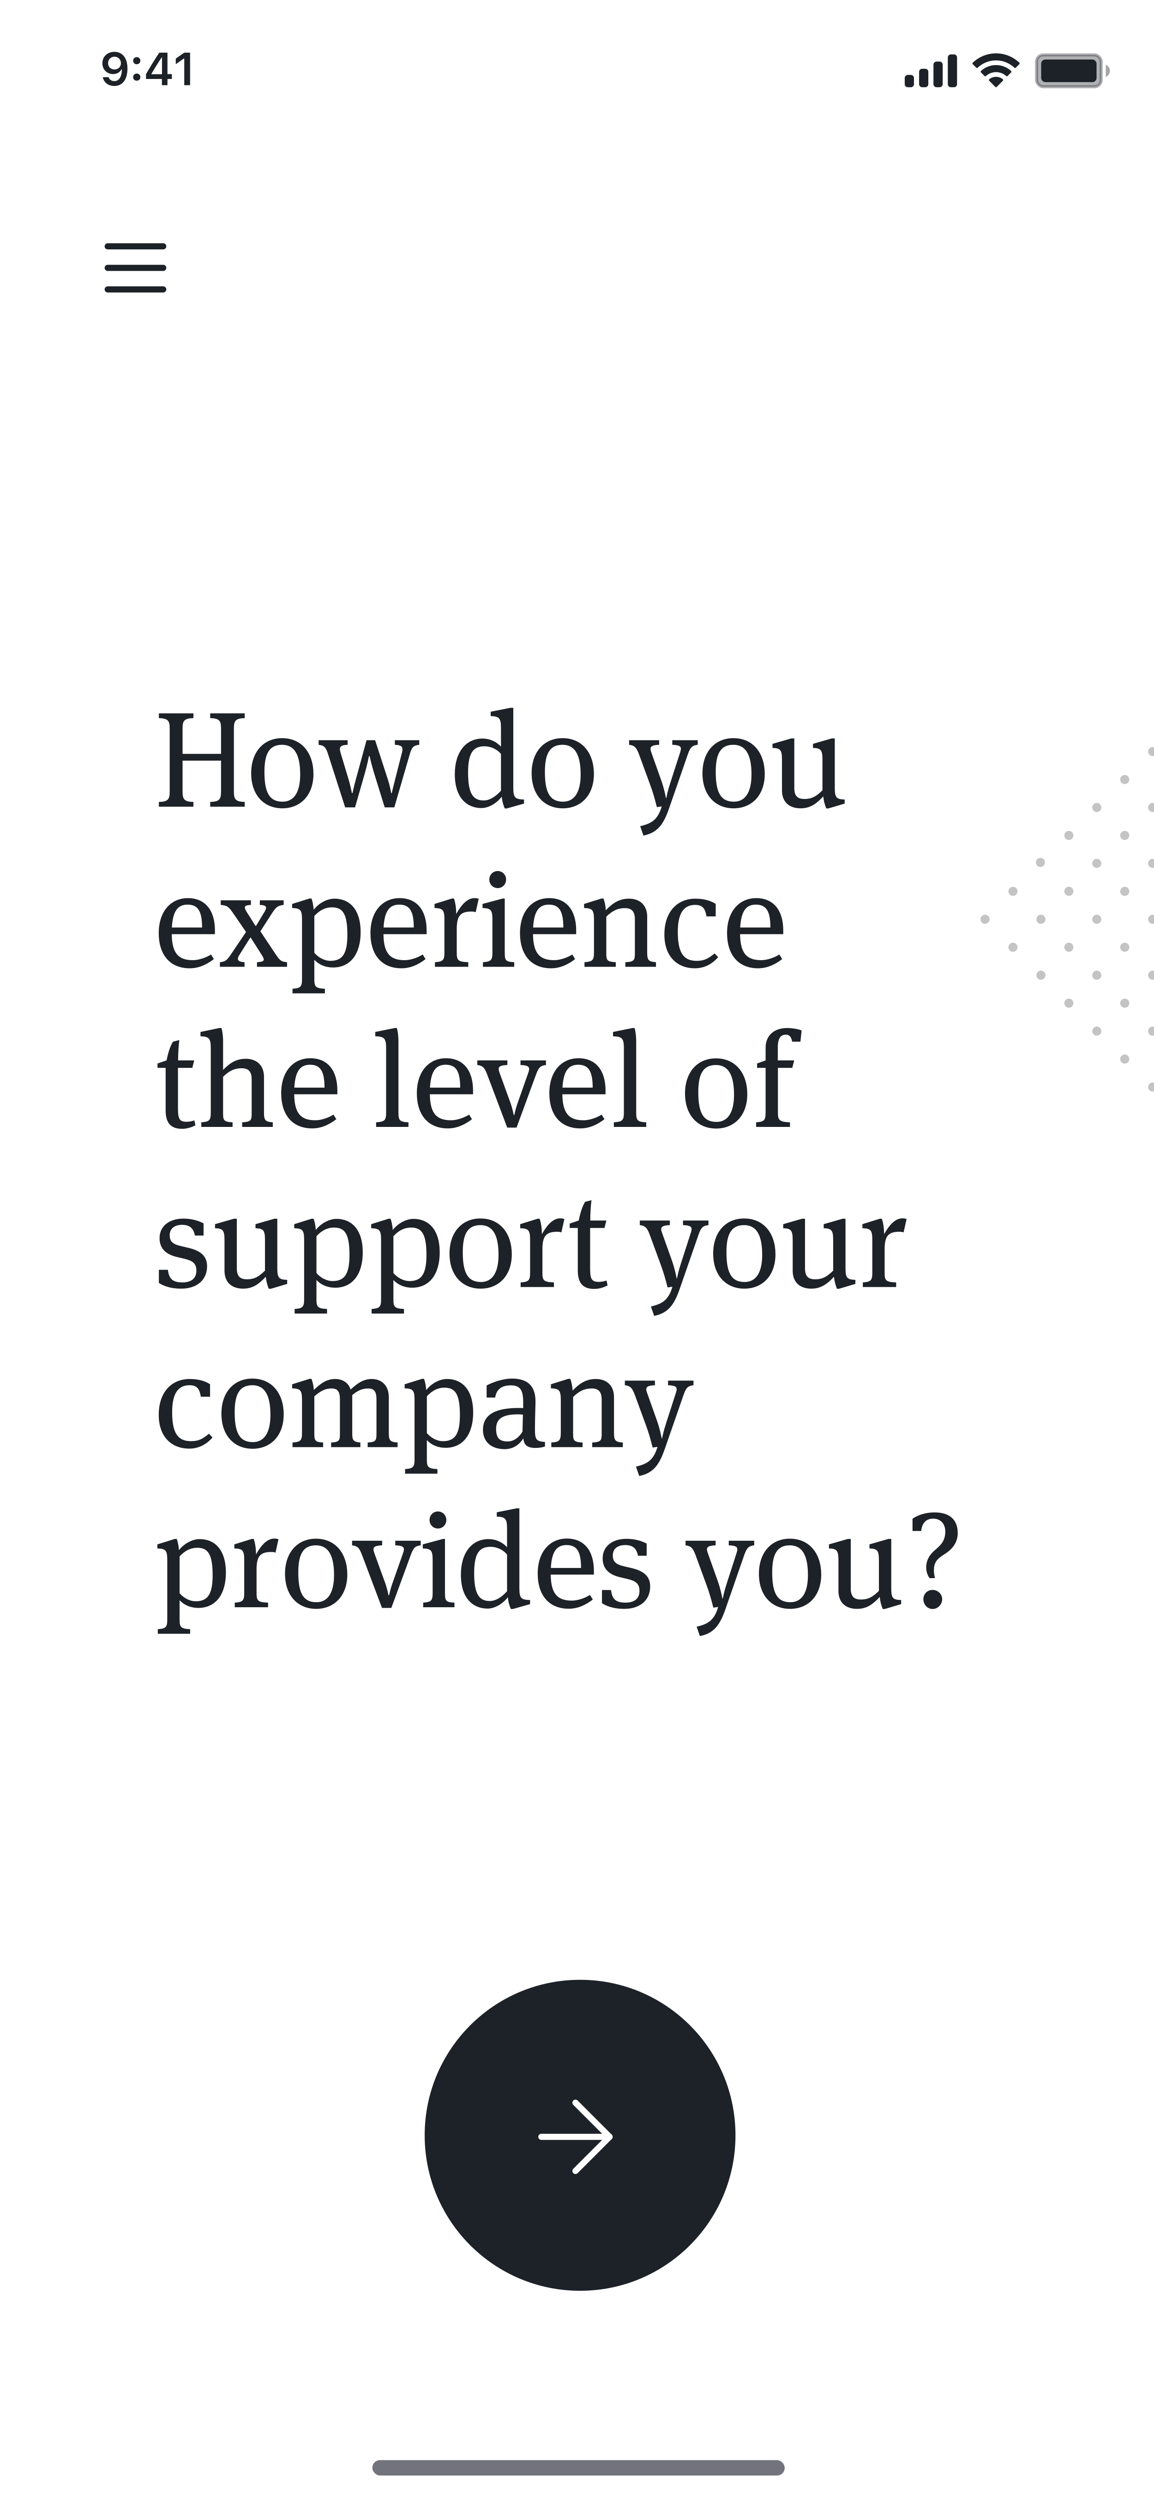 <svg width="375" height="812" viewBox="0 0 375 812" fill="none" xmlns="http://www.w3.org/2000/svg">
<rect x="0" y="0" width="375" height="812" fill="#333333" stroke="none"/>
<g clip-path="url(#clip0)">
<rect width="375" height="812" fill="white"/>
<rect width="375" height="812" fill="white"/>
<rect x="121" y="799" width="134" height="5" rx="2.5" fill="white"/>
<path d="M373.521 245.143C374.099 245.721 375.037 245.721 375.616 245.143C376.194 244.564 376.194 243.626 375.616 243.048C375.037 242.469 374.099 242.469 373.521 243.048C372.942 243.626 372.942 244.564 373.521 245.143Z" fill="#C4C4C4"/>
<path d="M364.442 254.221C365.02 254.8 365.958 254.8 366.537 254.221C367.115 253.643 367.115 252.705 366.537 252.126C365.958 251.548 365.02 251.548 364.442 252.126C363.863 252.705 363.863 253.643 364.442 254.221Z" fill="#C4C4C4"/>
<path d="M355.364 263.3C355.942 263.879 356.88 263.879 357.459 263.3C358.037 262.722 358.037 261.784 357.459 261.205C356.88 260.627 355.942 260.627 355.364 261.205C354.785 261.784 354.785 262.722 355.364 263.3Z" fill="#C4C4C4"/>
<path d="M346.284 272.379C346.863 272.958 347.801 272.958 348.38 272.379C348.958 271.8 348.958 270.862 348.38 270.284C347.801 269.705 346.863 269.705 346.284 270.284C345.706 270.862 345.706 271.8 346.284 272.379Z" fill="#C4C4C4"/>
<path d="M337.048 281.143C337.627 281.721 338.565 281.721 339.143 281.143C339.722 280.564 339.722 279.626 339.143 279.048C338.565 278.469 337.627 278.469 337.048 279.048C336.47 279.626 336.47 280.564 337.048 281.143Z" fill="#C4C4C4"/>
<path d="M328.126 290.537C328.705 291.116 329.643 291.116 330.221 290.537C330.8 289.959 330.8 289.021 330.221 288.442C329.643 287.864 328.705 287.864 328.126 288.442C327.548 289.021 327.548 289.959 328.126 290.537Z" fill="#C4C4C4"/>
<path d="M319.048 299.616C319.627 300.194 320.565 300.194 321.143 299.616C321.722 299.037 321.722 298.099 321.143 297.521C320.565 296.942 319.627 296.942 319.048 297.521C318.47 298.099 318.47 299.037 319.048 299.616Z" fill="#C4C4C4"/>
<path d="M373.521 263.3C374.099 263.879 375.037 263.879 375.616 263.3C376.194 262.722 376.194 261.784 375.616 261.205C375.037 260.627 374.099 260.627 373.521 261.205C372.942 261.784 372.942 262.722 373.521 263.3Z" fill="#C4C4C4"/>
<path d="M364.442 272.379C365.02 272.958 365.958 272.958 366.537 272.379C367.115 271.8 367.115 270.862 366.537 270.284C365.958 269.705 365.02 269.705 364.442 270.284C363.863 270.862 363.863 271.8 364.442 272.379Z" fill="#C4C4C4"/>
<path d="M355.364 281.458C355.942 282.037 356.88 282.037 357.459 281.458C358.037 280.88 358.037 279.942 357.459 279.363C356.88 278.784 355.942 278.784 355.364 279.363C354.785 279.942 354.785 280.88 355.364 281.458Z" fill="#C4C4C4"/>
<path d="M346.284 290.537C346.863 291.116 347.801 291.116 348.38 290.537C348.958 289.959 348.958 289.021 348.38 288.442C347.801 287.864 346.863 287.864 346.284 288.442C345.706 289.021 345.706 289.959 346.284 290.537Z" fill="#C4C4C4"/>
<path d="M337.205 299.616C337.784 300.194 338.722 300.194 339.3 299.616C339.879 299.037 339.879 298.099 339.3 297.521C338.722 296.942 337.784 296.942 337.205 297.521C336.627 298.099 336.627 299.037 337.205 299.616Z" fill="#C4C4C4"/>
<path d="M328.126 308.695C328.705 309.273 329.643 309.273 330.221 308.695C330.8 308.116 330.8 307.178 330.221 306.6C329.643 306.021 328.705 306.021 328.126 306.6C327.548 307.178 327.548 308.116 328.126 308.695Z" fill="#C4C4C4"/>
<path d="M373.521 281.458C374.099 282.037 375.037 282.037 375.616 281.458C376.194 280.88 376.194 279.942 375.616 279.363C375.037 278.784 374.099 278.784 373.521 279.363C372.942 279.942 372.942 280.88 373.521 281.458Z" fill="#C4C4C4"/>
<path d="M364.442 290.537C365.02 291.116 365.958 291.116 366.537 290.537C367.115 289.959 367.115 289.021 366.537 288.442C365.958 287.864 365.02 287.864 364.442 288.442C363.863 289.021 363.863 289.959 364.442 290.537Z" fill="#C4C4C4"/>
<path d="M355.364 299.616C355.942 300.194 356.88 300.194 357.459 299.616C358.037 299.037 358.037 298.099 357.459 297.521C356.88 296.942 355.942 296.942 355.364 297.521C354.785 298.099 354.785 299.037 355.364 299.616Z" fill="#C4C4C4"/>
<path d="M346.284 308.695C346.863 309.273 347.801 309.273 348.38 308.695C348.958 308.116 348.958 307.178 348.38 306.6C347.801 306.021 346.863 306.021 346.284 306.6C345.706 307.178 345.706 308.116 346.284 308.695Z" fill="#C4C4C4"/>
<path d="M337.205 317.774C337.784 318.352 338.722 318.352 339.3 317.774C339.879 317.195 339.879 316.257 339.3 315.678C338.722 315.1 337.784 315.1 337.205 315.678C336.627 316.257 336.627 317.195 337.205 317.774Z" fill="#C4C4C4"/>
<path d="M373.521 299.616C374.099 300.194 375.037 300.194 375.616 299.616C376.194 299.037 376.194 298.099 375.616 297.521C375.037 296.942 374.099 296.942 373.521 297.521C372.942 298.099 372.942 299.037 373.521 299.616Z" fill="#C4C4C4"/>
<path d="M364.442 308.695C365.02 309.273 365.958 309.273 366.537 308.695C367.115 308.116 367.115 307.178 366.537 306.6C365.958 306.021 365.02 306.021 364.442 306.6C363.863 307.178 363.863 308.116 364.442 308.695Z" fill="#C4C4C4"/>
<path d="M355.364 317.774C355.942 318.352 356.88 318.352 357.459 317.774C358.037 317.195 358.037 316.257 357.459 315.678C356.88 315.1 355.942 315.1 355.364 315.678C354.785 316.257 354.785 317.195 355.364 317.774Z" fill="#C4C4C4"/>
<path d="M346.284 326.853C346.863 327.431 347.801 327.431 348.38 326.853C348.958 326.274 348.958 325.336 348.38 324.758C347.801 324.179 346.863 324.179 346.284 324.758C345.706 325.336 345.706 326.274 346.284 326.853Z" fill="#C4C4C4"/>
<path d="M373.521 317.774C374.099 318.352 375.037 318.352 375.616 317.774C376.194 317.195 376.194 316.257 375.616 315.678C375.037 315.1 374.099 315.1 373.521 315.678C372.942 316.257 372.942 317.195 373.521 317.774Z" fill="#C4C4C4"/>
<path d="M364.442 326.853C365.02 327.431 365.958 327.431 366.537 326.853C367.115 326.274 367.115 325.336 366.537 324.758C365.958 324.179 365.02 324.179 364.442 324.758C363.863 325.336 363.863 326.274 364.442 326.853Z" fill="#C4C4C4"/>
<path d="M355.364 335.931C355.942 336.51 356.88 336.51 357.459 335.931C358.037 335.353 358.037 334.415 357.459 333.836C356.88 333.258 355.942 333.258 355.364 333.836C354.785 334.415 354.785 335.353 355.364 335.931Z" fill="#C4C4C4"/>
<path d="M373.521 335.932C374.099 336.51 375.037 336.51 375.616 335.932C376.194 335.353 376.194 334.415 375.616 333.837C375.037 333.258 374.099 333.258 373.521 333.837C372.942 334.415 372.942 335.353 373.521 335.932Z" fill="#C4C4C4"/>
<path d="M364.442 345.01C365.02 345.589 365.958 345.589 366.537 345.01C367.115 344.432 367.115 343.494 366.537 342.915C365.958 342.337 365.02 342.337 364.442 342.915C363.863 343.494 363.863 344.432 364.442 345.01Z" fill="#C4C4C4"/>
<path d="M373.521 354.089C374.099 354.668 375.037 354.668 375.616 354.089C376.194 353.511 376.194 352.573 375.616 351.994C375.037 351.416 374.099 351.416 373.521 351.994C372.942 352.573 372.942 353.511 373.521 354.089Z" fill="#C4C4C4"/>
<circle cx="188.5" cy="693.5" r="50.5" fill="#1D2128"/>
<path d="M175.917 694H198.084" stroke="white" stroke-width="2" stroke-linecap="round" stroke-linejoin="round"/>
<path d="M187 682.917L198.083 694L187 705.083" stroke="white" stroke-width="2" stroke-linecap="round" stroke-linejoin="round"/>
<rect opacity="0.01" x="30" y="73" width="28" height="28" fill="white"/>
<path fill-rule="evenodd" clip-rule="evenodd" d="M35 79C34.448 79 34 79.448 34 80C34 80.552 34.448 81 35 81H53.042C53.595 81 54.042 80.552 54.042 80C54.042 79.448 53.595 79 53.042 79H35ZM34 87C34 86.448 34.448 86 35 86H53.042C53.595 86 54.042 86.448 54.042 87C54.042 87.552 53.595 88 53.042 88H35C34.448 88 34 87.552 34 87ZM34 94C34 93.448 34.448 93 35 93H53.042C53.595 93 54.042 93.448 54.042 94C54.042 94.552 53.595 95 53.042 95H35C34.448 95 34 94.552 34 94Z" fill="#1D2128"/>
<g clip-path="url(#clip1)">
<rect opacity="0.35" x="336.833" y="17.5" width="21" height="10.333" rx="2.167" stroke="white"/>
<path opacity="0.4" d="M359.333 20.666V24.666C360.138 24.328 360.661 23.54 360.661 22.666C360.661 21.793 360.138 21.005 359.333 20.666Z" fill="white"/>
<rect x="338.333" y="19" width="18" height="7.333" rx="1.333" fill="white"/>
<path fill-rule="evenodd" clip-rule="evenodd" d="M323.667 19.282C325.892 19.282 328.031 20.136 329.644 21.668C329.765 21.786 329.959 21.785 330.079 21.665L331.239 20.494C331.3 20.433 331.334 20.351 331.333 20.265C331.333 20.179 331.298 20.097 331.237 20.037C327.005 15.985 320.329 15.985 316.097 20.037C316.035 20.097 316.001 20.179 316 20.265C315.999 20.351 316.033 20.433 316.094 20.494L317.255 21.665C317.374 21.785 317.568 21.786 317.69 21.668C319.302 20.136 321.442 19.282 323.667 19.282ZM323.667 23.09C324.889 23.09 326.068 23.544 326.974 24.363C327.097 24.48 327.29 24.477 327.409 24.358L328.569 23.187C328.63 23.126 328.663 23.043 328.663 22.956C328.662 22.869 328.626 22.787 328.564 22.727C325.805 20.162 321.532 20.162 318.773 22.727C318.71 22.787 318.675 22.87 318.674 22.956C318.673 23.043 318.707 23.126 318.768 23.187L319.927 24.358C320.047 24.477 320.24 24.48 320.362 24.363C321.268 23.544 322.446 23.09 323.667 23.09ZM325.989 25.651C325.991 25.738 325.957 25.822 325.895 25.883L323.89 27.905C323.831 27.964 323.751 27.998 323.667 27.998C323.583 27.998 323.503 27.964 323.445 27.905L321.439 25.883C321.377 25.822 321.343 25.738 321.345 25.651C321.347 25.565 321.384 25.482 321.449 25.424C322.729 24.342 324.605 24.342 325.886 25.424C325.95 25.483 325.988 25.565 325.989 25.651Z" fill="white"/>
<path fill-rule="evenodd" clip-rule="evenodd" d="M310 17.334H309C308.448 17.334 308 17.781 308 18.334V27C308 27.552 308.448 28 309 28H310C310.552 28 311 27.552 311 27V18.334C311 17.781 310.552 17.334 310 17.334ZM304.333 19.667H305.333C305.886 19.667 306.333 20.114 306.333 20.667V27C306.333 27.552 305.886 28 305.333 28H304.333C303.781 28 303.333 27.552 303.333 27V20.667C303.333 20.114 303.781 19.667 304.333 19.667ZM300.667 22H299.667C299.114 22 298.667 22.448 298.667 23V27C298.667 27.552 299.114 28 299.667 28H300.667C301.219 28 301.667 27.552 301.667 27V23C301.667 22.448 301.219 22 300.667 22ZM296 24H295C294.448 24 294 24.448 294 25V27C294 27.552 294.448 28 295 28H296C296.552 28 297 27.552 297 27V25C297 24.448 296.552 24 296 24Z" fill="white"/>
<path d="M37.134 28.256C39.822 28.256 41.419 26.154 41.419 22.587C41.419 19.086 39.719 17.168 37.193 17.168C34.893 17.168 33.267 18.713 33.267 20.873C33.267 22.902 34.732 24.382 36.746 24.382C37.984 24.382 38.987 23.811 39.485 22.807H39.61C39.588 25.29 38.702 26.711 37.156 26.711C36.248 26.711 35.523 26.213 35.296 25.407H33.413C33.721 27.128 35.2 28.256 37.134 28.256ZM37.2 22.924C35.969 22.924 35.12 22.06 35.12 20.815C35.12 19.621 36.014 18.706 37.207 18.706C38.401 18.706 39.295 19.636 39.295 20.852C39.295 22.053 38.423 22.924 37.2 22.924ZM44.437 21.159C45.132 21.159 45.608 20.676 45.608 20.024C45.608 19.372 45.132 18.889 44.437 18.889C43.748 18.889 43.265 19.372 43.265 20.024C43.265 20.676 43.748 21.159 44.437 21.159ZM44.437 26.535C45.132 26.535 45.608 26.044 45.608 25.4C45.608 24.748 45.132 24.265 44.437 24.265C43.748 24.265 43.265 24.748 43.265 25.4C43.265 26.044 43.748 26.535 44.437 26.535ZM52.611 28H54.42V25.971H55.848V24.411H54.42V17.431H51.754C50.318 19.614 48.817 22.045 47.447 24.426V25.971H52.611V28ZM49.198 24.345C50.23 22.551 51.453 20.595 52.538 18.94H52.64V24.455H49.198V24.345ZM59.877 28H61.766V17.431H59.884L57.123 19.372V21.152L59.752 19.291H59.877V28Z" fill="white"/>
<rect opacity="0.35" x="336.833" y="17.834" width="21" height="10.333" rx="2.167" fill="#1D2128" stroke="#1D2128"/>
<path opacity="0.4" d="M359.333 21V25C360.138 24.661 360.661 23.873 360.661 23C360.661 22.127 360.138 21.339 359.333 21Z" fill="#1D2128"/>
<rect x="338.333" y="19.334" width="18" height="7.333" rx="1.333" fill="#1D2128"/>
<path fill-rule="evenodd" clip-rule="evenodd" d="M323.667 19.615C325.892 19.615 328.031 20.469 329.644 22.001C329.765 22.119 329.959 22.118 330.079 21.997L331.239 20.827C331.3 20.766 331.334 20.684 331.333 20.598C331.333 20.512 331.298 20.43 331.237 20.37C327.005 16.317 320.329 16.317 316.097 20.37C316.035 20.43 316.001 20.512 316 20.598C315.999 20.684 316.033 20.766 316.094 20.827L317.255 21.997C317.374 22.118 317.568 22.119 317.69 22.001C319.302 20.469 321.442 19.615 323.667 19.615ZM323.667 23.423C324.889 23.423 326.068 23.877 326.974 24.696C327.097 24.813 327.29 24.81 327.409 24.691L328.569 23.52C328.63 23.459 328.663 23.376 328.663 23.289C328.662 23.203 328.626 23.12 328.564 23.06C325.805 20.495 321.532 20.495 318.773 23.06C318.71 23.12 318.675 23.203 318.674 23.289C318.673 23.376 318.707 23.459 318.768 23.52L319.927 24.691C320.047 24.81 320.24 24.813 320.362 24.696C321.268 23.877 322.446 23.423 323.667 23.423ZM325.989 25.985C325.991 26.071 325.957 26.155 325.895 26.216L323.89 28.238C323.831 28.297 323.751 28.331 323.667 28.331C323.583 28.331 323.503 28.297 323.445 28.238L321.439 26.216C321.377 26.155 321.343 26.071 321.345 25.984C321.347 25.898 321.384 25.815 321.449 25.757C322.729 24.675 324.605 24.675 325.886 25.757C325.95 25.816 325.988 25.898 325.989 25.985Z" fill="#1D2128"/>
<path fill-rule="evenodd" clip-rule="evenodd" d="M310 17.666H309C308.448 17.666 308 18.114 308 18.666V27.333C308 27.886 308.448 28.333 309 28.333H310C310.552 28.333 311 27.886 311 27.333V18.666C311 18.114 310.552 17.666 310 17.666ZM304.333 20H305.333C305.886 20 306.333 20.448 306.333 21V27.333C306.333 27.886 305.886 28.333 305.333 28.333H304.333C303.781 28.333 303.333 27.886 303.333 27.333V21C303.333 20.448 303.781 20 304.333 20ZM300.667 22.333H299.667C299.114 22.333 298.667 22.781 298.667 23.333V27.333C298.667 27.886 299.114 28.333 299.667 28.333H300.667C301.219 28.333 301.667 27.886 301.667 27.333V23.333C301.667 22.781 301.219 22.333 300.667 22.333ZM296 24.333H295C294.448 24.333 294 24.781 294 25.333V27.333C294 27.886 294.448 28.333 295 28.333H296C296.552 28.333 297 27.886 297 27.333V25.333C297 24.781 296.552 24.333 296 24.333Z" fill="#1D2128"/>
<path d="M37.134 27.923C39.822 27.923 41.419 25.821 41.419 22.261C41.419 18.768 39.719 16.834 37.193 16.834C34.893 16.834 33.267 18.379 33.267 20.547C33.267 22.576 34.732 24.056 36.746 24.056C37.984 24.056 38.987 23.484 39.485 22.481H39.61C39.588 24.927 38.702 26.341 37.156 26.341C36.248 26.341 35.523 25.85 35.296 25.059H33.413C33.721 26.788 35.2 27.923 37.134 27.923ZM37.2 22.561C35.969 22.561 35.12 21.712 35.12 20.489C35.12 19.31 36.014 18.409 37.207 18.409C38.401 18.409 39.295 19.324 39.295 20.525C39.295 21.705 38.423 22.561 37.2 22.561ZM44.437 26.209C45.132 26.209 45.608 25.711 45.608 25.052C45.608 24.385 45.132 23.895 44.437 23.895C43.748 23.895 43.265 24.385 43.265 25.052C43.265 25.711 43.748 26.209 44.437 26.209ZM44.437 20.862C45.132 20.862 45.608 20.372 45.608 19.712C45.608 19.046 45.132 18.555 44.437 18.555C43.748 18.555 43.265 19.046 43.265 19.712C43.265 20.372 43.748 20.862 44.437 20.862ZM52.611 27.666H54.42V25.652H55.848V24.056H54.42V17.098H51.754C50.318 19.28 48.817 21.69 47.447 24.078V25.652H52.611V27.666ZM49.198 23.997C50.23 22.217 51.453 20.276 52.538 18.636H52.64V24.1H49.198V23.997ZM59.877 27.666H61.766V17.098H59.884L57.123 19.031V20.848L59.752 19.002H59.877V27.666Z" fill="#1D2128"/>
</g>
<path d="M71.824 257.116C71.824 259.624 71.252 260.372 68.304 260.46V262H79.524V260.46C76.576 260.372 76.004 259.624 76.004 257.116V236.568C76.004 234.06 76.576 233.312 79.524 233.224V231.684H68.304V233.224C71.252 233.312 71.824 234.06 71.824 236.568V244.84H59.328V236.568C59.328 234.06 59.9 233.312 62.848 233.224V231.684H51.628V233.224C54.576 233.312 55.148 234.06 55.148 236.568V257.116C55.148 259.624 54.576 260.372 51.628 260.46V262H62.848V260.46C59.9 260.372 59.328 259.624 59.328 257.116V247.04H71.824V257.116ZM101.859 251.352C101.859 244.708 98.163 239.736 91.651 239.736C85.843 239.736 81.619 244.004 81.619 251.132C81.619 258.304 85.843 262.528 91.739 262.528C97.591 262.528 101.859 258.348 101.859 251.352ZM97.547 251.528C97.547 257.204 95.611 260.372 91.827 260.372C87.515 260.372 85.931 257.336 85.931 250.692C85.931 245.236 87.251 241.892 91.651 241.892C95.479 241.892 97.547 244.796 97.547 251.528ZM118.633 250.868C119.249 248.668 119.777 246.248 119.909 245.544H120.085C120.261 246.248 120.745 248.404 121.493 250.868L125.013 262.22H128.137L133.153 244.972C133.813 242.684 134.341 242.112 136.233 241.892V240.396H128.313V241.892C130.205 241.98 130.777 242.42 130.777 243.344C130.777 243.696 130.733 244.048 130.601 244.488L128.357 253.288C128.005 254.74 127.565 256.412 127.301 257.6H127.125C126.993 256.852 126.597 254.828 126.069 253.244L121.889 240.396H119.117L115.597 253.288C115.069 255.18 114.673 256.984 114.541 257.6H114.365C114.233 256.94 113.705 254.564 113.309 253.244L110.669 244.488C110.493 243.872 110.449 243.564 110.449 243.256C110.449 242.156 111.549 241.98 112.957 241.892V240.396H103.541V241.892C105.257 242.112 105.873 242.596 106.621 244.972L112.165 262.22H115.377L118.633 250.868ZM163.059 258.744C163.191 260.504 163.763 262.044 164.027 262.572H164.687L170.275 260.988V259.668C167.459 259.58 166.799 259.14 166.799 255.928V229.88H165.875L159.451 231.156V232.564C162.047 232.652 162.795 233.092 162.795 236.304V242.508C161.167 240.748 159.011 239.868 156.811 239.868C151.179 239.868 147.791 244.532 147.791 251.396C147.791 259.404 151.971 262.44 156.459 262.44C158.791 262.44 161.387 260.9 163.059 258.744ZM152.103 250.868C152.103 244.004 154.127 242.376 157.471 242.376C159.319 242.376 161.431 243.212 162.795 244.884V256.808C161.035 258.744 159.143 259.976 157.163 259.976C153.687 259.976 152.103 257.688 152.103 250.868ZM192.996 251.352C192.996 244.708 189.3 239.736 182.788 239.736C176.98 239.736 172.756 244.004 172.756 251.132C172.756 258.304 176.98 262.528 182.876 262.528C188.728 262.528 192.996 258.348 192.996 251.352ZM188.684 251.528C188.684 257.204 186.748 260.372 182.964 260.372C178.652 260.372 177.068 257.336 177.068 250.692C177.068 245.236 178.388 241.892 182.788 241.892C186.616 241.892 188.684 244.796 188.684 251.528ZM209.093 271.372C213.449 270.492 215.517 268.028 217.365 262.704L223.525 244.972C224.361 242.596 224.977 242.112 226.737 241.892V240.396H218.465V241.892C220.841 241.98 221.369 242.42 221.237 243.476C221.193 243.74 221.105 244.092 220.973 244.488L217.805 254.3C217.013 256.72 216.661 258.48 216.529 259.184H216.397C216.221 258.216 215.781 256.016 214.857 253.376L211.689 244.488C211.513 243.96 211.381 243.564 211.381 243.256C211.381 242.376 212.041 241.98 214.197 241.892V240.396H204.429V241.892C206.145 242.112 206.805 242.728 207.641 244.972L211.161 254.564C212.261 257.512 212.877 259.844 213.449 262.132L215.033 261.912C213.669 266.576 211.381 267.5 208.037 268.336L209.093 271.372ZM248.512 251.352C248.512 244.708 244.816 239.736 238.303 239.736C232.495 239.736 228.272 244.004 228.272 251.132C228.272 258.304 232.495 262.528 238.392 262.528C244.244 262.528 248.512 258.348 248.512 251.352ZM244.2 251.528C244.2 257.204 242.264 260.372 238.48 260.372C234.168 260.372 232.584 257.336 232.584 250.692C232.584 245.236 233.904 241.892 238.303 241.892C242.132 241.892 244.2 244.796 244.2 251.528ZM271.269 239.824H270.301L264.185 241.584V242.904C266.605 242.992 267.265 243.432 267.265 246.644V256.676C265.505 258.392 264.053 259.492 261.413 259.492C259.301 259.492 258.113 258.656 258.113 255.928V239.824H257.145L251.029 241.584V242.904C253.449 242.992 254.109 243.432 254.109 246.644V256.676C254.109 260.68 256.661 262.528 260.181 262.528C263.525 262.528 265.549 260.768 267.529 258.656C267.661 260.108 268.013 261.384 268.497 262.572H269.157L274.481 260.988V259.668C271.885 259.58 271.269 259.14 271.269 255.928V239.824ZM62.716 311.844C58.096 311.844 55.896 309.776 55.808 303.396H69.844V302.208C69.844 295.52 66.588 291.692 61.044 291.692C55.632 291.692 51.584 295.872 51.584 303.044C51.584 310.26 55.368 314.484 61.66 314.484C64.784 314.484 67.38 313.12 69.492 311.492L68.568 309.996C67.028 311.008 64.608 311.844 62.716 311.844ZM60.956 293.804C64.3 293.804 65.664 295.872 65.664 301.24H55.852C56.16 295.608 57.964 293.804 60.956 293.804ZM81.312 304.54H81.488L85.096 310.216C85.492 310.876 85.712 311.316 85.712 311.624C85.712 312.196 85.052 312.416 83.512 312.504V314H93.28V312.504C91.256 312.328 90.904 311.888 89.452 309.732L84.612 302.472L88.352 296.664C89.672 294.596 90.288 294.112 92.18 293.892V292.396H84.436V293.892C86.152 293.98 86.46 294.376 86.46 294.816C86.46 295.168 86.328 295.52 85.932 296.18L83.204 300.712H83.028L80.168 296.18C79.772 295.564 79.552 295.08 79.552 294.728C79.552 294.2 80.124 293.98 81.532 293.892V292.396H71.72V293.892C73.832 294.112 74.272 294.42 75.812 296.664L79.948 302.692L75.196 309.732C73.788 311.8 73.348 312.328 71.456 312.504V314H79.464V312.504C77.968 312.416 77.308 312.064 77.308 311.404C77.308 311.096 77.44 310.7 77.748 310.216L81.312 304.54ZM112.881 303.616C112.881 310.304 110.945 312.064 107.293 312.064C105.621 312.064 103.509 311.096 102.145 309.424V297.5C103.905 295.564 105.797 294.684 107.865 294.684C111.429 294.684 112.881 296.84 112.881 303.616ZM101.925 295.476C101.837 293.804 101.441 292.352 101.221 291.824H100.561L94.929 293.584V294.904C97.525 294.992 98.141 295.432 98.141 298.644V318.048C98.141 320.556 97.569 320.952 95.061 321.128V322.624H105.577V321.128C102.585 320.996 102.145 320.468 102.145 318.092V311.712C103.817 313.472 105.973 314.22 108.217 314.22C114.025 314.22 117.193 309.644 117.193 302.78C117.193 295.212 113.497 291.868 108.657 291.868C106.281 291.868 103.553 293.364 101.925 295.476ZM131.509 311.844C126.889 311.844 124.689 309.776 124.601 303.396H138.637V302.208C138.637 295.52 135.381 291.692 129.837 291.692C124.425 291.692 120.377 295.872 120.377 303.044C120.377 310.26 124.161 314.484 130.453 314.484C133.577 314.484 136.173 313.12 138.285 311.492L137.361 309.996C135.821 311.008 133.401 311.844 131.509 311.844ZM129.749 293.804C133.093 293.804 134.457 295.872 134.457 301.24H124.645C124.953 295.608 126.757 293.804 129.749 293.804ZM148.247 296.84C148.247 294.42 147.807 292.572 147.499 291.824H146.839L141.207 293.584V294.904C143.803 294.992 144.419 295.432 144.419 298.644V309.424C144.419 311.932 143.847 312.328 141.339 312.504V314H152.163V312.504C148.863 312.372 148.423 311.932 148.423 309.424V301.724C148.423 297.456 149.611 296.048 153.219 296.048C153.879 296.048 154.275 296.136 154.583 296.268L155.551 291.912C155.199 291.78 154.715 291.692 154.231 291.692C151.855 291.692 149.963 293.804 148.247 296.84ZM167.1 314V312.504C164.328 312.372 164.02 311.932 164.02 309.424V291.824H163.36L156.804 293.584V294.904C159.4 294.992 160.016 295.432 160.016 298.644V309.424C160.016 311.932 159.444 312.328 156.936 312.504V314H167.1ZM164.46 285.664C164.46 284.124 163.272 282.892 161.732 282.892C160.192 282.892 159.004 284.124 159.004 285.664C159.004 287.204 160.192 288.436 161.732 288.436C163.272 288.436 164.46 287.204 164.46 285.664ZM180.107 311.844C175.487 311.844 173.287 309.776 173.199 303.396H187.235V302.208C187.235 295.52 183.979 291.692 178.435 291.692C173.023 291.692 168.975 295.872 168.975 303.044C168.975 310.26 172.759 314.484 179.051 314.484C182.175 314.484 184.771 313.12 186.883 311.492L185.959 309.996C184.419 311.008 181.999 311.844 180.107 311.844ZM178.347 293.804C181.691 293.804 183.055 295.872 183.055 301.24H173.243C173.551 295.608 175.355 293.804 178.347 293.804ZM210.308 297.764C210.308 293.936 207.888 291.868 204.368 291.868C201.024 291.868 198.824 293.584 196.844 295.652C196.8 294.112 196.404 292.528 196.096 291.824H195.436L189.804 293.584V294.904C192.4 294.992 193.016 295.432 193.016 298.644V309.424C193.016 311.932 192.444 312.328 189.936 312.504V314H200.1V312.504C197.328 312.372 197.02 311.888 197.02 309.732V297.72C198.78 296.004 200.452 294.948 203.092 294.948C205.204 294.948 206.304 295.96 206.304 298.556V309.732C206.304 311.888 205.996 312.372 203.224 312.504V314H213.168V312.504C210.836 312.328 210.308 311.932 210.308 309.424V297.764ZM232.573 293.584C231.473 292.836 229.361 291.868 225.973 291.868C220.253 291.868 215.897 295.916 215.897 303.528C215.897 310.92 220.341 314.484 225.753 314.484C228.965 314.484 231.429 313.076 233.365 310.876L232.221 309.644C230.285 311.228 229.009 312.064 226.369 312.064C222.277 312.064 220.253 309.688 220.253 302.648C220.253 296.092 222.541 293.892 225.885 293.892C228.305 293.892 229.141 295.036 229.581 297.632H232.573V293.584ZM247.396 311.844C242.776 311.844 240.576 309.776 240.488 303.396H254.524V302.208C254.524 295.52 251.268 291.692 245.724 291.692C240.312 291.692 236.264 295.872 236.264 303.044C236.264 310.26 240.048 314.484 246.34 314.484C249.464 314.484 252.06 313.12 254.172 311.492L253.248 309.996C251.708 311.008 249.288 311.844 247.396 311.844ZM245.636 293.804C248.98 293.804 250.344 295.872 250.344 301.24H240.532C240.84 295.608 242.644 293.804 245.636 293.804ZM63.112 344.396H57.876C57.876 342.152 58.052 339.38 58.272 337.796L56.204 338.324C55.192 339.952 54.532 342.328 54.136 344.396L51.188 345.408V346.816H53.828V360.676C53.828 365.076 55.852 366.616 59.152 366.616C60.648 366.616 62.056 366.22 63.508 365.472L63.156 363.888C62.232 364.196 61.396 364.328 60.648 364.328C58.448 364.328 57.832 363.536 57.832 360.104V346.816H62.496L63.112 344.396ZM72.497 338.236C72.497 336.168 72.189 334.584 71.969 333.88H71.309L65.149 335.156V336.564C67.745 336.652 68.493 337.092 68.493 340.304V361.424C68.493 363.932 67.921 364.328 65.413 364.504V366H75.577V364.504C72.805 364.372 72.497 363.888 72.497 361.732V349.72C74.257 348.004 75.929 346.948 78.569 346.948C80.681 346.948 81.781 347.96 81.781 350.556V361.732C81.781 363.888 81.473 364.372 78.701 364.504V366H88.645V364.504C86.313 364.328 85.785 363.932 85.785 361.424V349.764C85.785 345.936 83.365 343.868 79.845 343.868C76.501 343.868 74.477 345.496 72.497 347.476V338.236ZM102.505 363.844C97.885 363.844 95.685 361.776 95.597 355.396H109.633V354.208C109.633 347.52 106.377 343.692 100.833 343.692C95.421 343.692 91.373 347.872 91.373 355.044C91.373 362.26 95.157 366.484 101.449 366.484C104.573 366.484 107.169 365.12 109.281 363.492L108.357 361.996C106.817 363.008 104.397 363.844 102.505 363.844ZM100.745 345.804C104.089 345.804 105.453 347.872 105.453 353.24H95.641C95.949 347.608 97.753 345.804 100.745 345.804ZM129.477 338.236C129.477 336.476 129.257 334.804 128.949 333.88H128.289L121.953 335.156V336.564C124.725 336.652 125.473 337.092 125.473 340.304V361.424C125.473 363.932 124.901 364.328 122.217 364.504V366H132.733V364.504C129.873 364.372 129.477 363.888 129.477 361.292V338.236ZM146.591 363.844C141.971 363.844 139.771 361.776 139.683 355.396H153.719V354.208C153.719 347.52 150.463 343.692 144.919 343.692C139.507 343.692 135.459 347.872 135.459 355.044C135.459 362.26 139.243 366.484 145.535 366.484C148.659 366.484 151.255 365.12 153.367 363.492L152.443 361.996C150.903 363.008 148.483 363.844 146.591 363.844ZM144.831 345.804C148.175 345.804 149.539 347.872 149.539 353.24H139.727C140.035 347.608 141.839 345.804 144.831 345.804ZM167.861 366.22L174.197 348.972C175.077 346.596 175.649 346.112 177.409 345.892V344.396H169.137V345.892C171.249 345.98 171.953 346.332 171.953 347.212C171.953 347.476 171.821 347.96 171.645 348.488L168.169 358.344C167.685 359.664 167.245 361.556 167.113 362.128H166.937C166.717 360.896 166.189 359.048 165.925 358.3L162.361 348.488C162.141 347.872 162.053 347.52 162.053 347.168C162.053 346.332 162.757 345.98 164.869 345.892V344.396H155.101V345.892C156.817 346.112 157.433 346.64 158.313 348.972L164.825 366.22H167.861ZM189.646 363.844C185.026 363.844 182.826 361.776 182.738 355.396H196.774V354.208C196.774 347.52 193.518 343.692 187.974 343.692C182.562 343.692 178.514 347.872 178.514 355.044C178.514 362.26 182.298 366.484 188.59 366.484C191.714 366.484 194.31 365.12 196.422 363.492L195.498 361.996C193.958 363.008 191.538 363.844 189.646 363.844ZM187.886 345.804C191.23 345.804 192.594 347.872 192.594 353.24H182.782C183.09 347.608 184.894 345.804 187.886 345.804ZM206.735 338.236C206.735 336.476 206.515 334.804 206.207 333.88H205.547L199.211 335.156V336.564C201.983 336.652 202.731 337.092 202.731 340.304V361.424C202.731 363.932 202.159 364.328 199.475 364.504V366H209.991V364.504C207.131 364.372 206.735 363.888 206.735 361.292V338.236ZM242.84 355.352C242.84 348.708 239.144 343.736 232.632 343.736C226.824 343.736 222.6 348.004 222.6 355.132C222.6 362.304 226.824 366.528 232.72 366.528C238.572 366.528 242.84 362.348 242.84 355.352ZM238.528 355.528C238.528 361.204 236.592 364.372 232.808 364.372C228.496 364.372 226.912 361.336 226.912 354.692C226.912 349.236 228.232 345.892 232.632 345.892C236.46 345.892 238.528 348.796 238.528 355.528ZM252.794 346.816H257.458L258.074 344.396H252.75V340.216C252.75 337.18 253.718 336.036 255.39 336.036C256.578 336.036 257.194 336.872 257.414 338.324H260.098L260.494 334.672C259.438 334.232 257.458 333.88 255.786 333.88C251.65 333.88 248.79 336.212 248.79 340.26V344.396L246.018 345.408V346.816H248.79V361.424C248.79 363.932 248.218 364.328 245.71 364.504V366H256.71V364.504C253.278 364.372 252.794 363.8 252.794 361.424V346.816ZM58.888 418.528C64.036 418.528 67.292 415.668 67.292 411.268C67.292 408.1 65.4 406.252 61.264 405.284L58.668 404.668C55.984 404.052 55.148 403.04 55.148 401.192C55.148 399.08 56.6 397.804 59.196 397.804C61.66 397.804 62.892 398.948 63.332 401.28H66.148V397.32C65.092 396.792 62.98 395.78 59.548 395.78C55.324 395.78 51.848 397.98 51.848 402.116C51.848 405.68 54.136 407.44 57.436 408.232L60.032 408.848C62.54 409.464 63.816 410.3 63.816 412.676C63.816 415.492 61.792 416.504 59.284 416.504C56.204 416.504 54.884 415.404 54.576 412.412H51.628V416.68C52.684 417.34 54.84 418.528 58.888 418.528ZM90.113 395.824H89.145L83.029 397.584V398.904C85.449 398.992 86.109 399.432 86.109 402.644V412.676C84.349 414.392 82.897 415.492 80.257 415.492C78.145 415.492 76.957 414.656 76.957 411.928V395.824H75.989L69.873 397.584V398.904C72.293 398.992 72.953 399.432 72.953 402.644V412.676C72.953 416.68 75.505 418.528 79.025 418.528C82.369 418.528 84.393 416.768 86.373 414.656C86.505 416.108 86.857 417.384 87.341 418.572H88.001L93.325 416.988V415.668C90.729 415.58 90.113 415.14 90.113 411.928V395.824ZM113.569 407.616C113.569 414.304 111.633 416.064 107.981 416.064C106.309 416.064 104.197 415.096 102.833 413.424V401.5C104.593 399.564 106.485 398.684 108.553 398.684C112.117 398.684 113.569 400.84 113.569 407.616ZM102.613 399.476C102.525 397.804 102.129 396.352 101.909 395.824H101.249L95.617 397.584V398.904C98.213 398.992 98.829 399.432 98.829 402.644V422.048C98.829 424.556 98.257 424.952 95.749 425.128V426.624H106.265V425.128C103.273 424.996 102.833 424.468 102.833 422.092V415.712C104.505 417.472 106.661 418.22 108.905 418.22C114.713 418.22 117.881 413.644 117.881 406.78C117.881 399.212 114.185 395.868 109.345 395.868C106.969 395.868 104.241 397.364 102.613 399.476ZM138.576 407.616C138.576 414.304 136.64 416.064 132.988 416.064C131.316 416.064 129.204 415.096 127.84 413.424V401.5C129.6 399.564 131.492 398.684 133.56 398.684C137.124 398.684 138.576 400.84 138.576 407.616ZM127.62 399.476C127.532 397.804 127.136 396.352 126.916 395.824H126.256L120.624 397.584V398.904C123.22 398.992 123.836 399.432 123.836 402.644V422.048C123.836 424.556 123.264 424.952 120.756 425.128V426.624H131.272V425.128C128.28 424.996 127.84 424.468 127.84 422.092V415.712C129.512 417.472 131.668 418.22 133.912 418.22C139.72 418.22 142.888 413.644 142.888 406.78C142.888 399.212 139.192 395.868 134.352 395.868C131.976 395.868 129.248 397.364 127.62 399.476ZM166.312 407.352C166.312 400.708 162.616 395.736 156.104 395.736C150.296 395.736 146.072 400.004 146.072 407.132C146.072 414.304 150.296 418.528 156.192 418.528C162.044 418.528 166.312 414.348 166.312 407.352ZM162 407.528C162 413.204 160.064 416.372 156.28 416.372C151.968 416.372 150.384 413.336 150.384 406.692C150.384 401.236 151.704 397.892 156.104 397.892C159.932 397.892 162 400.796 162 407.528ZM176.09 400.84C176.09 398.42 175.65 396.572 175.342 395.824H174.682L169.05 397.584V398.904C171.646 398.992 172.262 399.432 172.262 402.644V413.424C172.262 415.932 171.69 416.328 169.182 416.504V418H180.006V416.504C176.706 416.372 176.266 415.932 176.266 413.424V405.724C176.266 401.456 177.454 400.048 181.062 400.048C181.722 400.048 182.118 400.136 182.426 400.268L183.394 395.912C183.042 395.78 182.558 395.692 182.074 395.692C179.698 395.692 177.806 397.804 176.09 400.84ZM197.046 396.396H191.81C191.81 394.152 191.986 391.38 192.206 389.796L190.138 390.324C189.126 391.952 188.466 394.328 188.07 396.396L185.122 397.408V398.816H187.762V412.676C187.762 417.076 189.786 418.616 193.086 418.616C194.582 418.616 195.99 418.22 197.442 417.472L197.09 415.888C196.166 416.196 195.33 416.328 194.582 416.328C192.382 416.328 191.766 415.536 191.766 412.104V398.816H196.43L197.046 396.396ZM212.573 427.372C216.929 426.492 218.997 424.028 220.845 418.704L227.005 400.972C227.841 398.596 228.457 398.112 230.217 397.892V396.396H221.945V397.892C224.321 397.98 224.849 398.42 224.717 399.476C224.673 399.74 224.585 400.092 224.453 400.488L221.285 410.3C220.493 412.72 220.141 414.48 220.009 415.184H219.877C219.701 414.216 219.261 412.016 218.337 409.376L215.169 400.488C214.993 399.96 214.861 399.564 214.861 399.256C214.861 398.376 215.521 397.98 217.677 397.892V396.396H207.909V397.892C209.625 398.112 210.285 398.728 211.121 400.972L214.641 410.564C215.741 413.512 216.357 415.844 216.929 418.132L218.513 417.912C217.149 422.576 214.861 423.5 211.517 424.336L212.573 427.372ZM251.992 407.352C251.992 400.708 248.296 395.736 241.784 395.736C235.976 395.736 231.752 400.004 231.752 407.132C231.752 414.304 235.976 418.528 241.872 418.528C247.724 418.528 251.992 414.348 251.992 407.352ZM247.68 407.528C247.68 413.204 245.744 416.372 241.96 416.372C237.648 416.372 236.064 413.336 236.064 406.692C236.064 401.236 237.384 397.892 241.784 397.892C245.612 397.892 247.68 400.796 247.68 407.528ZM274.75 395.824H273.782L267.666 397.584V398.904C270.086 398.992 270.746 399.432 270.746 402.644V412.676C268.986 414.392 267.534 415.492 264.894 415.492C262.782 415.492 261.594 414.656 261.594 411.928V395.824H260.626L254.51 397.584V398.904C256.93 398.992 257.59 399.432 257.59 402.644V412.676C257.59 416.68 260.142 418.528 263.662 418.528C267.006 418.528 269.03 416.768 271.01 414.656C271.142 416.108 271.494 417.384 271.978 418.572H272.638L277.962 416.988V415.668C275.366 415.58 274.75 415.14 274.75 411.928V395.824ZM287.293 400.84C287.293 398.42 286.853 396.572 286.545 395.824H285.885L280.253 397.584V398.904C282.849 398.992 283.465 399.432 283.465 402.644V413.424C283.465 415.932 282.893 416.328 280.385 416.504V418H291.209V416.504C287.909 416.372 287.469 415.932 287.469 413.424V405.724C287.469 401.456 288.657 400.048 292.265 400.048C292.925 400.048 293.321 400.136 293.629 400.268L294.597 395.912C294.245 395.78 293.761 395.692 293.277 395.692C290.901 395.692 289.009 397.804 287.293 400.84ZM68.26 449.584C67.16 448.836 65.048 447.868 61.66 447.868C55.94 447.868 51.584 451.916 51.584 459.528C51.584 466.92 56.028 470.484 61.44 470.484C64.652 470.484 67.116 469.076 69.052 466.876L67.908 465.644C65.972 467.228 64.696 468.064 62.056 468.064C57.964 468.064 55.94 465.688 55.94 458.648C55.94 452.092 58.228 449.892 61.572 449.892C63.992 449.892 64.828 451.036 65.268 453.632H68.26V449.584ZM92.191 459.352C92.191 452.708 88.495 447.736 81.983 447.736C76.175 447.736 71.951 452.004 71.951 459.132C71.951 466.304 76.175 470.528 82.071 470.528C87.923 470.528 92.191 466.348 92.191 459.352ZM87.879 459.528C87.879 465.204 85.943 468.372 82.159 468.372C77.847 468.372 76.263 465.336 76.263 458.692C76.263 453.236 77.583 449.892 81.983 449.892C85.811 449.892 87.879 452.796 87.879 459.528ZM113.937 451.3C113.233 449.056 111.297 447.868 108.921 447.868C105.929 447.868 103.949 449.584 101.969 451.432C101.925 450.112 101.573 448.704 101.221 447.824H100.561L94.929 449.584V450.904C97.525 450.992 98.141 451.432 98.141 454.644V465.424C98.141 467.932 97.569 468.328 95.061 468.504V470H105.005V468.504C102.453 468.372 102.145 467.888 102.145 465.732V453.5C103.905 452.004 105.401 450.948 107.777 450.948C109.713 450.948 110.461 451.96 110.461 454.556V465.732C110.461 467.888 110.153 468.372 107.601 468.504V470H117.105V468.504C114.993 468.328 114.465 467.888 114.465 465.732V453.104C116.005 451.784 117.545 450.948 119.657 450.948C121.593 450.948 122.341 451.96 122.341 454.556V465.732C122.341 467.888 122.033 468.372 119.481 468.504V470H129.205V468.504C126.873 468.328 126.345 467.932 126.345 465.424V453.764C126.345 449.936 123.969 447.868 120.801 447.868C117.985 447.868 115.917 449.452 113.937 451.3ZM149.448 459.616C149.448 466.304 147.512 468.064 143.86 468.064C142.188 468.064 140.076 467.096 138.712 465.424V453.5C140.472 451.564 142.364 450.684 144.432 450.684C147.996 450.684 149.448 452.84 149.448 459.616ZM138.492 451.476C138.404 449.804 138.008 448.352 137.788 447.824H137.128L131.496 449.584V450.904C134.092 450.992 134.708 451.432 134.708 454.644V474.048C134.708 476.556 134.136 476.952 131.628 477.128V478.624H142.144V477.128C139.152 476.996 138.712 476.468 138.712 474.092V467.712C140.384 469.472 142.54 470.22 144.784 470.22C150.592 470.22 153.76 465.644 153.76 458.78C153.76 451.212 150.064 447.868 145.224 447.868C142.848 447.868 140.12 449.364 138.492 451.476ZM173.839 464.236C173.839 460.232 174.015 456.448 174.015 455.128C174.015 449.98 171.287 447.736 166.359 447.736C163.367 447.736 159.979 448.968 158.131 449.98V453.896H160.903C161.255 451.872 162.311 449.936 166.007 449.936C169.131 449.936 170.011 451.608 170.011 455.392V457.328C169.439 457.284 168.999 457.284 168.471 457.284C161.563 457.284 156.943 459.088 156.943 464.368C156.943 468.416 159.803 470.66 164.027 470.66C167.327 470.66 169.307 468.46 170.055 467.14C170.275 468.988 170.935 470.264 174.059 470.264C175.203 470.264 176.435 470.044 177.095 469.78V468.328C174.235 468.108 173.839 467.536 173.839 464.236ZM169.923 459.44L169.791 464.94C168.779 466.7 167.063 468.152 164.995 468.152C162.443 468.152 161.211 467.184 161.211 464.06C161.211 460.716 163.367 459.352 168.383 459.352C168.955 459.352 169.307 459.396 169.923 459.44ZM199.523 453.764C199.523 449.936 197.103 447.868 193.583 447.868C190.239 447.868 188.039 449.584 186.059 451.652C186.015 450.112 185.619 448.528 185.311 447.824H184.651L179.019 449.584V450.904C181.615 450.992 182.231 451.432 182.231 454.644V465.424C182.231 467.932 181.659 468.328 179.151 468.504V470H189.315V468.504C186.543 468.372 186.235 467.888 186.235 465.732V453.72C187.995 452.004 189.667 450.948 192.307 450.948C194.419 450.948 195.519 451.96 195.519 454.556V465.732C195.519 467.888 195.211 468.372 192.439 468.504V470H202.383V468.504C200.051 468.328 199.523 467.932 199.523 465.424V453.764ZM207.718 479.372C212.074 478.492 214.142 476.028 215.99 470.704L222.15 452.972C222.986 450.596 223.602 450.112 225.362 449.892V448.396H217.09V449.892C219.466 449.98 219.994 450.42 219.862 451.476C219.818 451.74 219.73 452.092 219.598 452.488L216.43 462.3C215.638 464.72 215.286 466.48 215.154 467.184H215.022C214.846 466.216 214.406 464.016 213.482 461.376L210.314 452.488C210.138 451.96 210.006 451.564 210.006 451.256C210.006 450.376 210.666 449.98 212.822 449.892V448.396H203.054V449.892C204.77 450.112 205.43 450.728 206.266 452.972L209.786 462.564C210.886 465.512 211.502 467.844 212.074 470.132L213.658 469.912C212.294 474.576 210.006 475.5 206.662 476.336L207.718 479.372ZM69.096 511.616C69.096 518.304 67.16 520.064 63.508 520.064C61.836 520.064 59.724 519.096 58.36 517.424V505.5C60.12 503.564 62.012 502.684 64.08 502.684C67.644 502.684 69.096 504.84 69.096 511.616ZM58.14 503.476C58.052 501.804 57.656 500.352 57.436 499.824H56.776L51.144 501.584V502.904C53.74 502.992 54.356 503.432 54.356 506.644V526.048C54.356 528.556 53.784 528.952 51.276 529.128V530.624H61.792V529.128C58.8 528.996 58.36 528.468 58.36 526.092V519.712C60.032 521.472 62.188 522.22 64.432 522.22C70.24 522.22 73.408 517.644 73.408 510.78C73.408 503.212 69.712 499.868 64.872 499.868C62.496 499.868 59.768 501.364 58.14 503.476ZM83.192 504.84C83.192 502.42 82.752 500.572 82.444 499.824H81.784L76.152 501.584V502.904C78.748 502.992 79.364 503.432 79.364 506.644V517.424C79.364 519.932 78.792 520.328 76.284 520.504V522H87.108V520.504C83.808 520.372 83.368 519.932 83.368 517.424V509.724C83.368 505.456 84.556 504.048 88.164 504.048C88.824 504.048 89.22 504.136 89.528 504.268L90.496 499.912C90.144 499.78 89.66 499.692 89.176 499.692C86.8 499.692 84.908 501.804 83.192 504.84ZM112.859 511.352C112.859 504.708 109.163 499.736 102.651 499.736C96.843 499.736 92.619 504.004 92.619 511.132C92.619 518.304 96.843 522.528 102.739 522.528C108.591 522.528 112.859 518.348 112.859 511.352ZM108.547 511.528C108.547 517.204 106.611 520.372 102.827 520.372C98.515 520.372 96.931 517.336 96.931 510.692C96.931 505.236 98.251 501.892 102.651 501.892C106.479 501.892 108.547 504.796 108.547 511.528ZM127.169 522.22L133.505 504.972C134.385 502.596 134.957 502.112 136.717 501.892V500.396H128.445V501.892C130.557 501.98 131.261 502.332 131.261 503.212C131.261 503.476 131.129 503.96 130.953 504.488L127.477 514.344C126.993 515.664 126.553 517.556 126.421 518.128H126.245C126.025 516.896 125.497 515.048 125.233 514.3L121.669 504.488C121.449 503.872 121.361 503.52 121.361 503.168C121.361 502.332 122.065 501.98 124.177 501.892V500.396H114.409V501.892C116.125 502.112 116.741 502.64 117.621 504.972L124.133 522.22H127.169ZM147.678 522V520.504C144.906 520.372 144.598 519.932 144.598 517.424V499.824H143.938L137.382 501.584V502.904C139.978 502.992 140.594 503.432 140.594 506.644V517.424C140.594 519.932 140.022 520.328 137.514 520.504V522H147.678ZM145.038 493.664C145.038 492.124 143.85 490.892 142.31 490.892C140.77 490.892 139.582 492.124 139.582 493.664C139.582 495.204 140.77 496.436 142.31 496.436C143.85 496.436 145.038 495.204 145.038 493.664ZM165.036 518.744C165.168 520.504 165.74 522.044 166.004 522.572H166.664L172.252 520.988V519.668C169.436 519.58 168.776 519.14 168.776 515.928V489.88H167.852L161.428 491.156V492.564C164.024 492.652 164.772 493.092 164.772 496.304V502.508C163.144 500.748 160.988 499.868 158.788 499.868C153.156 499.868 149.768 504.532 149.768 511.396C149.768 519.404 153.948 522.44 158.436 522.44C160.768 522.44 163.364 520.9 165.036 518.744ZM154.08 510.868C154.08 504.004 156.104 502.376 159.448 502.376C161.296 502.376 163.408 503.212 164.772 504.884V516.808C163.012 518.744 161.12 519.976 159.14 519.976C155.664 519.976 154.08 517.688 154.08 510.868ZM185.864 519.844C181.244 519.844 179.044 517.776 178.956 511.396H192.992V510.208C192.992 503.52 189.736 499.692 184.192 499.692C178.78 499.692 174.732 503.872 174.732 511.044C174.732 518.26 178.516 522.484 184.808 522.484C187.932 522.484 190.528 521.12 192.64 519.492L191.716 517.996C190.176 519.008 187.756 519.844 185.864 519.844ZM184.104 501.804C187.448 501.804 188.812 503.872 188.812 509.24H179C179.308 503.608 181.112 501.804 184.104 501.804ZM202.876 522.528C208.024 522.528 211.28 519.668 211.28 515.268C211.28 512.1 209.388 510.252 205.252 509.284L202.656 508.668C199.972 508.052 199.136 507.04 199.136 505.192C199.136 503.08 200.588 501.804 203.184 501.804C205.648 501.804 206.88 502.948 207.32 505.28H210.136V501.32C209.08 500.792 206.968 499.78 203.536 499.78C199.312 499.78 195.836 501.98 195.836 506.116C195.836 509.68 198.124 511.44 201.424 512.232L204.02 512.848C206.528 513.464 207.804 514.3 207.804 516.676C207.804 519.492 205.78 520.504 203.272 520.504C200.192 520.504 198.872 519.404 198.564 516.412H195.616V520.68C196.672 521.34 198.828 522.528 202.876 522.528ZM227.44 531.372C231.796 530.492 233.864 528.028 235.712 522.704L241.872 504.972C242.708 502.596 243.324 502.112 245.084 501.892V500.396H236.812V501.892C239.188 501.98 239.716 502.42 239.584 503.476C239.54 503.74 239.452 504.092 239.32 504.488L236.152 514.3C235.36 516.72 235.008 518.48 234.876 519.184H234.744C234.568 518.216 234.128 516.016 233.204 513.376L230.036 504.488C229.86 503.96 229.728 503.564 229.728 503.256C229.728 502.376 230.388 501.98 232.544 501.892V500.396H222.776V501.892C224.492 502.112 225.152 502.728 225.988 504.972L229.508 514.564C230.608 517.512 231.224 519.844 231.796 522.132L233.38 521.912C232.016 526.576 229.728 527.5 226.384 528.336L227.44 531.372ZM266.859 511.352C266.859 504.708 263.163 499.736 256.651 499.736C250.843 499.736 246.619 504.004 246.619 511.132C246.619 518.304 250.843 522.528 256.739 522.528C262.591 522.528 266.859 518.348 266.859 511.352ZM262.547 511.528C262.547 517.204 260.611 520.372 256.827 520.372C252.515 520.372 250.931 517.336 250.931 510.692C250.931 505.236 252.251 501.892 256.651 501.892C260.479 501.892 262.547 504.796 262.547 511.528ZM289.617 499.824H288.649L282.533 501.584V502.904C284.953 502.992 285.613 503.432 285.613 506.644V516.676C283.853 518.392 282.401 519.492 279.761 519.492C277.649 519.492 276.461 518.656 276.461 515.928V499.824H275.493L269.377 501.584V502.904C271.797 502.992 272.457 503.432 272.457 506.644V516.676C272.457 520.68 275.009 522.528 278.529 522.528C281.873 522.528 283.897 520.768 285.877 518.656C286.009 520.108 286.361 521.384 286.845 522.572H287.505L292.829 520.988V519.668C290.233 519.58 289.617 519.14 289.617 515.928V499.824ZM306.165 519.36C306.165 517.688 304.713 516.368 303.041 516.368C301.369 516.368 300.049 517.688 300.049 519.36C300.049 521.12 301.369 522.572 303.041 522.572C304.757 522.572 306.165 521.12 306.165 519.36ZM303.261 493.224C305.505 493.224 307.177 494.764 307.177 497.448C307.177 500.968 305.065 502.288 303.481 503.74C301.457 505.588 300.973 507.524 300.973 509.02C300.973 510.736 301.545 511.704 302.029 512.54H303.833C303.613 511.748 303.481 510.78 303.481 510.076C303.481 507.436 304.405 506.38 306.869 504.796C307.925 504.136 311.225 502.068 311.225 497.932C311.225 493.004 307.925 491.2 303.701 491.2C300.049 491.2 297.541 492.52 296.529 493.268V497.228H299.345C299.609 494.808 300.797 493.224 303.261 493.224Z" fill="#1D2128"/>
<rect x="121" y="799" width="134" height="5" rx="2.5" fill="#73737D"/>
</g>
<defs>
<clipPath id="clip0">
<rect width="375" height="812" fill="white"/>
</clipPath>
<clipPath id="clip1">
<rect width="329" height="18" fill="white" transform="translate(32 14)"/>
</clipPath>
</defs>
</svg>

